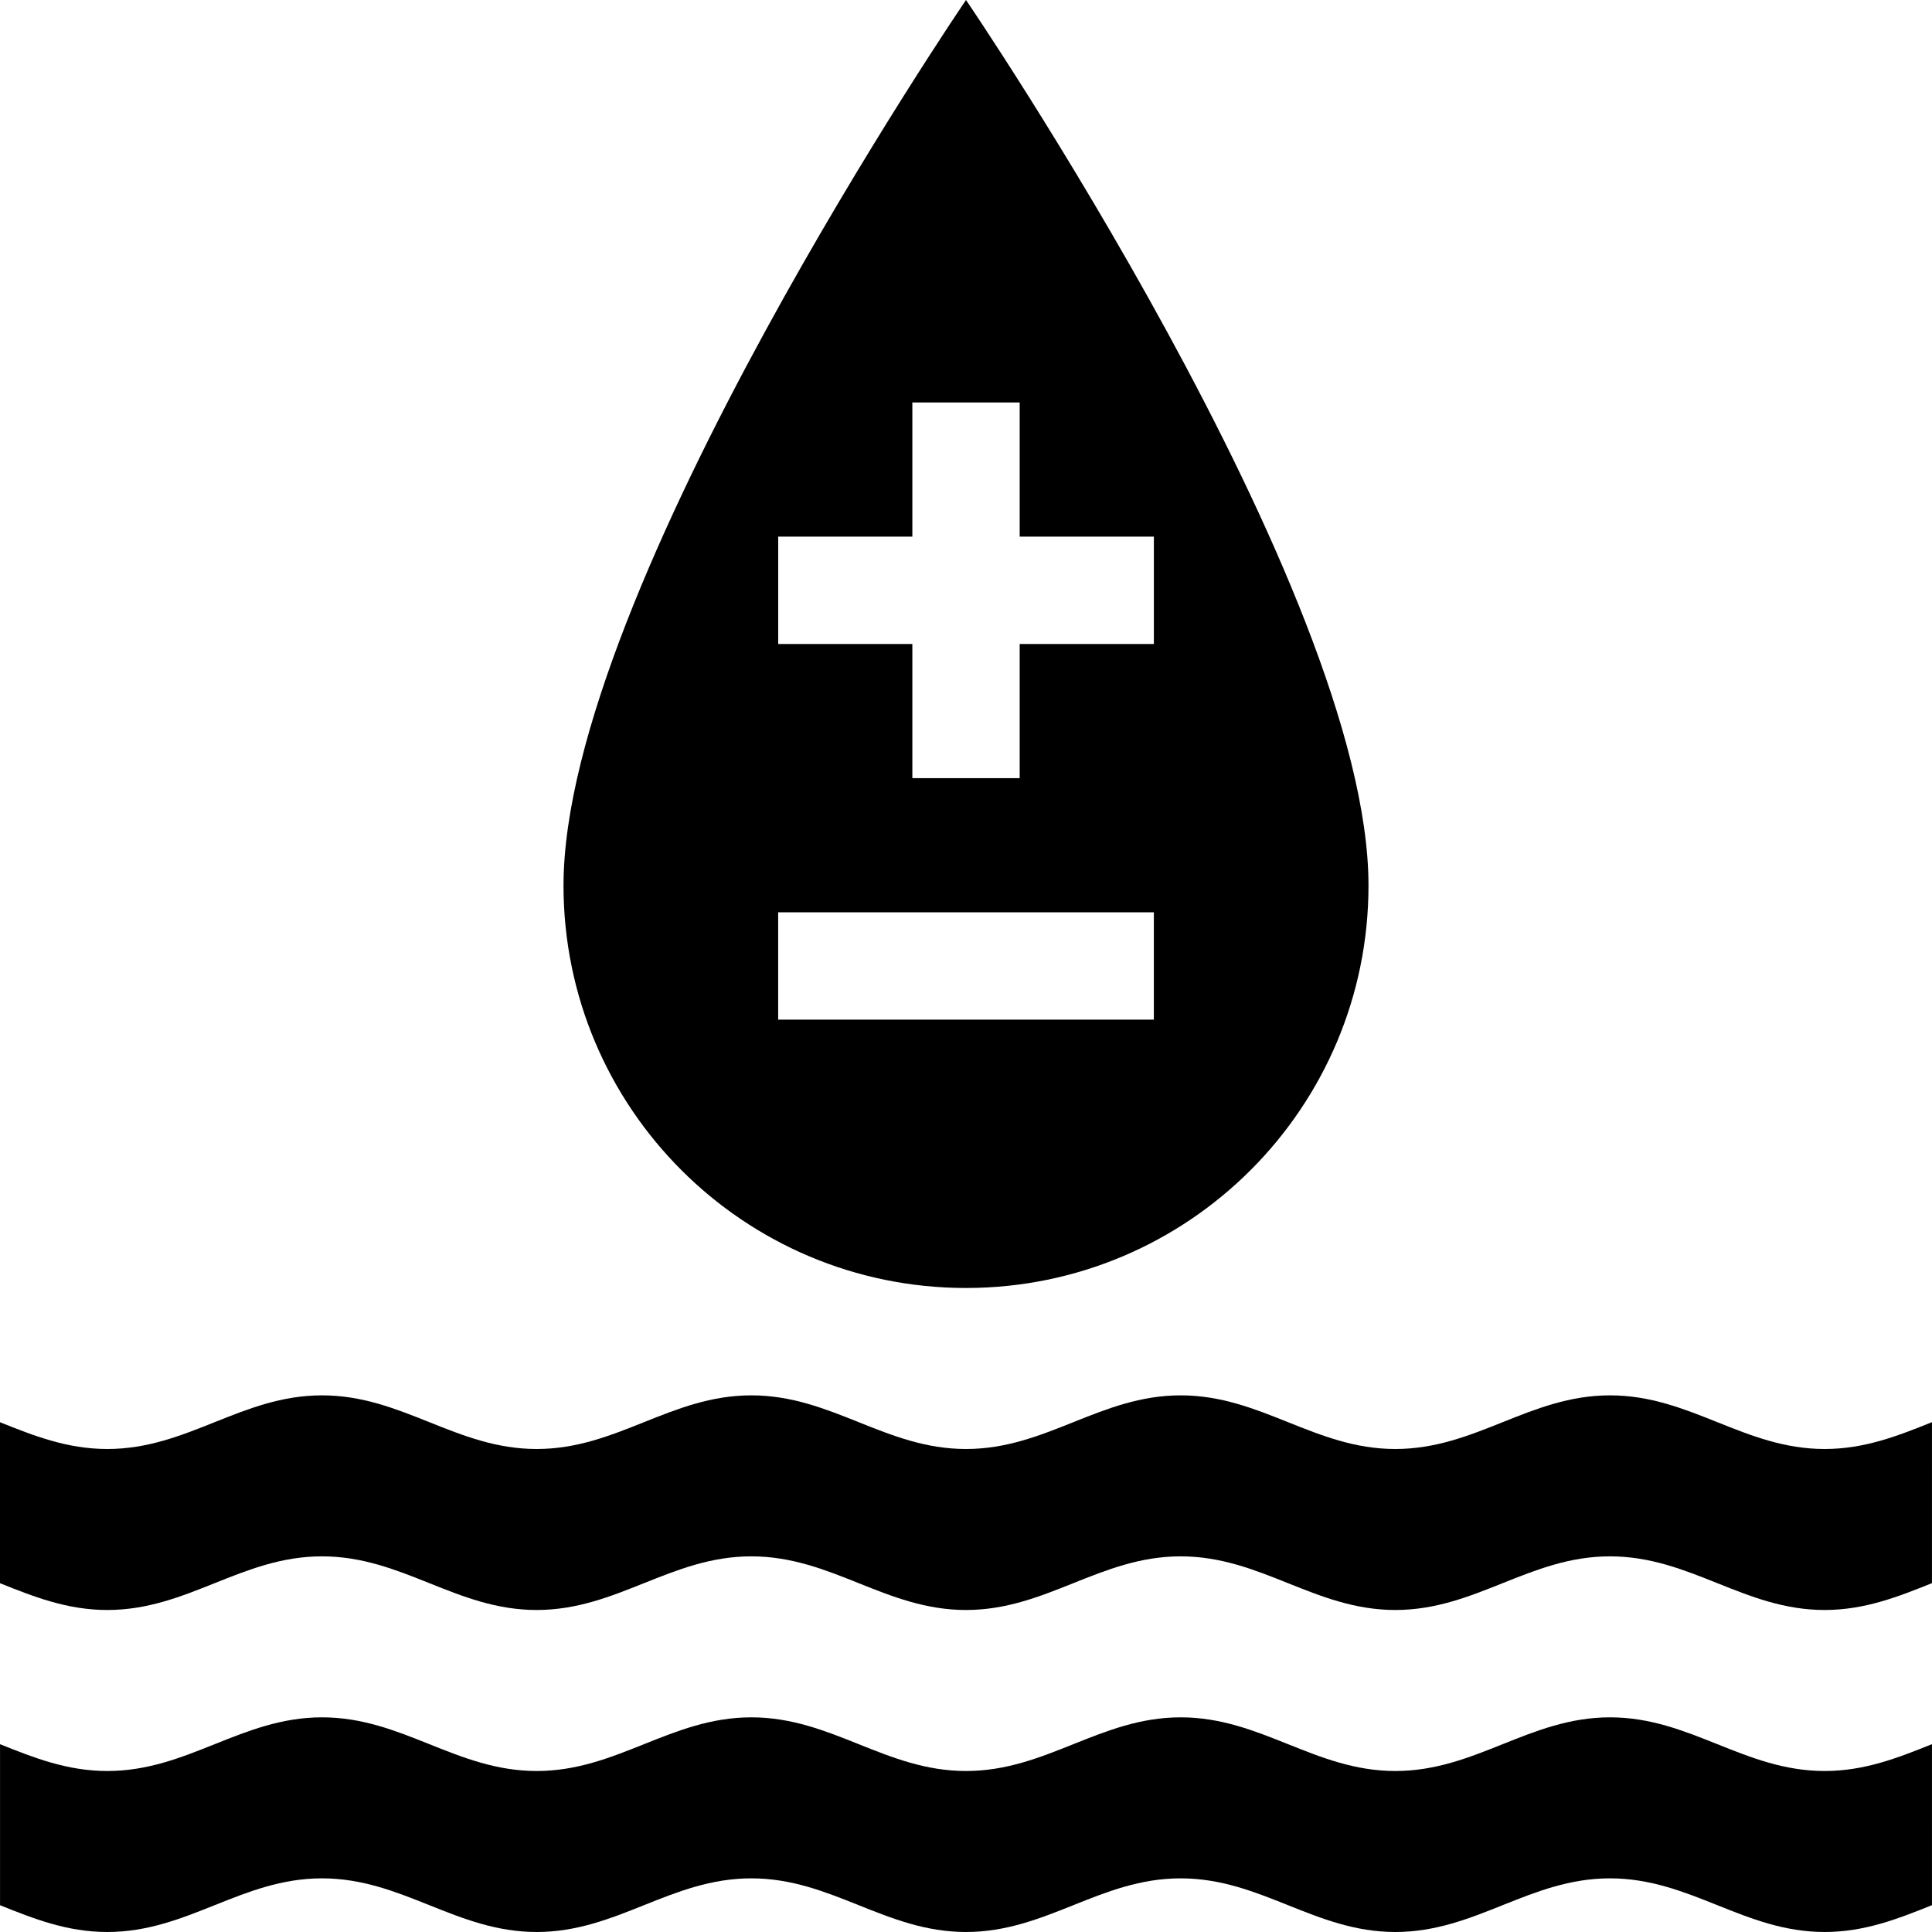 <svg xmlns="http://www.w3.org/2000/svg" xmlns:xlink="http://www.w3.org/1999/xlink" version="1.1" id="Layer_1" x="0px" y="0px" width="100px" height="100px" viewBox="0 0 100 100" enable-background="new 0 0 100 100" xml:space="preserve">
<path d="M100,90.277c-1.736,0.695-3.473,1.39-5.556,1.39c-4.167,0-6.944-2.778-11.111-2.778c-4.166,0-6.944,2.778-11.11,2.778  c-4.167,0-6.945-2.778-11.111-2.778c-4.167,0-6.944,2.778-11.111,2.778c-4.167,0-6.944-2.778-11.111-2.778  c-4.167,0-6.944,2.778-11.111,2.778s-6.944-2.778-11.111-2.778c-4.167,0-6.944,2.778-11.111,2.778c-2.083,0-3.819-0.692-5.556-1.387  v8.334C1.736,99.309,3.472,100,5.556,100c4.167,0,6.944-2.777,11.111-2.777c4.167,0,6.945,2.777,11.111,2.777  s6.944-2.777,11.111-2.777C43.056,97.223,45.833,100,50,100c4.167,0,6.944-2.777,11.111-2.777c4.166,0,6.944,2.777,11.111,2.777  c4.166,0,6.944-2.777,11.11-2.777c4.167,0,6.944,2.777,11.111,2.777c2.083,0,3.819-0.694,5.556-1.389V90.277z"/>
<path d="M100,73.611C98.264,74.306,96.527,75,94.444,75c-4.167,0-6.944-2.777-11.111-2.777c-4.166,0-6.944,2.777-11.11,2.777  c-4.167,0-6.945-2.777-11.111-2.777C56.944,72.223,54.167,75,50,75c-4.167,0-6.944-2.777-11.111-2.777  c-4.167,0-6.944,2.777-11.111,2.777s-6.944-2.777-11.111-2.777C12.5,72.223,9.722,75,5.556,75C3.472,75,1.736,74.309,0,73.614v8.333  c1.736,0.694,3.472,1.386,5.556,1.386c4.167,0,6.944-2.777,11.111-2.777c4.167,0,6.945,2.777,11.111,2.777s6.944-2.777,11.111-2.777  c4.167,0,6.945,2.777,11.111,2.777c4.167,0,6.944-2.777,11.111-2.777c4.166,0,6.944,2.777,11.111,2.777  c4.166,0,6.944-2.777,11.11-2.777c4.167,0,6.944,2.777,11.111,2.777c2.083,0,3.819-0.694,5.556-1.389V73.611z"/>
<path d="M50,0c0,0-20.833,30.556-20.833,45.833c0,11.507,9.326,20.833,20.833,20.833c11.507,0,20.833-9.326,20.833-20.833  C70.833,30.556,50,0,50,0z M59.723,52.777H40.278v-5.555h19.445V52.777z M59.724,33.333h-6.946v6.944h-5.555v-6.944h-6.943v-5.556  h6.943v-6.944h5.555v6.944h6.946V33.333z"/>
</svg>